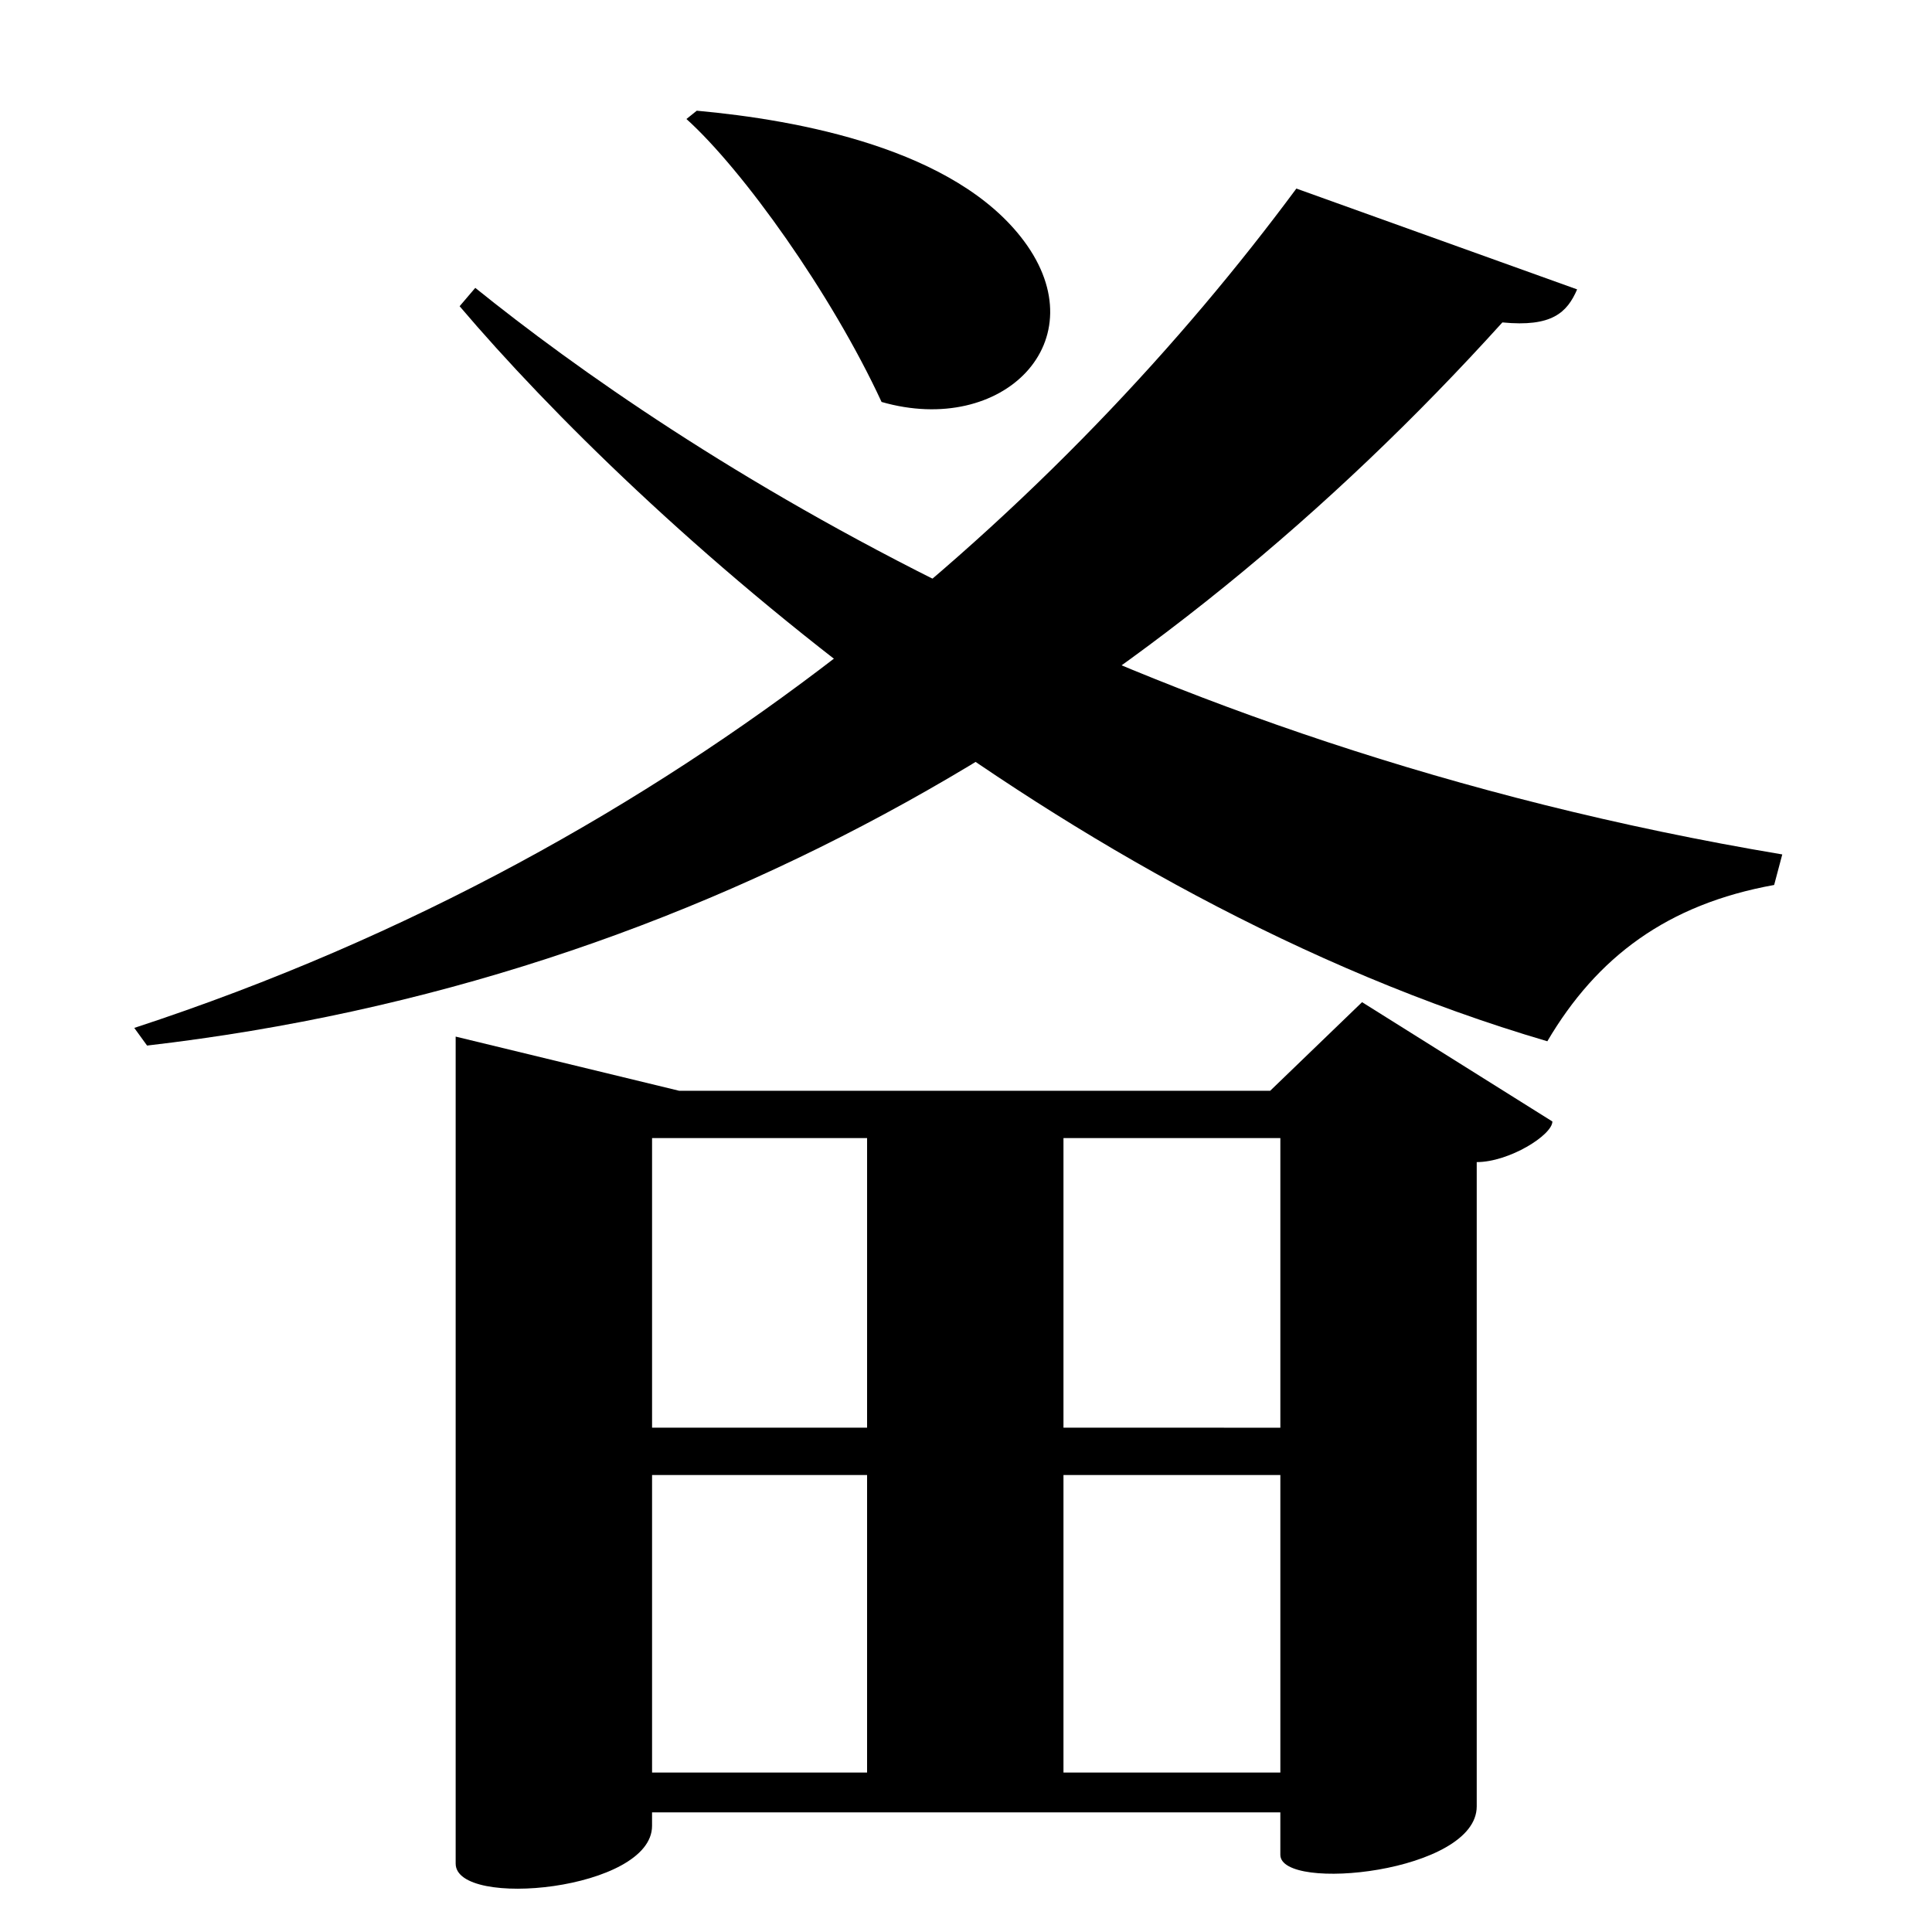 <?xml version="1.0" encoding="UTF-8" standalone="no"?>
<svg viewBox="0 0 2000 2000" version="1.1" xmlns="http://www.w3.org/2000/svg" xmlns:sodipodi="http://sodipodi.sourceforge.net/DTD/sodipodi-0.dtd">
	
      <path sodipodi:nodetypes="cccccc" id="path3389" d="M 1845,884.5 C 1161,770 701,466.508 492,298 l -16.21,19 c 186.8,219.842 619.21,612 1126,760.92 51.32,-87.132 124,-141.8 234.8,-161.8 z"></path>
      <path id="path3391" d="M 1342,195.2 C 1105.1,515 713,876 139,1064.1 l 13.26,18.27 c 580.74,-67.37 1047,-354.9 1403,-748.6 51.23,4.99 66.93,-10.08 77.38,-34.19 z" sodipodi:nodetypes="cccccc"></path>
      <path id="path3393" d="m 710.6,123.2 c 58.41,52.64 150,180.6 202,292.9 C 1038.4,452.27 1137,353.03 1060,249.5 988.92,153.99 826.9,124.2 721.3,114.6 Z"></path>
      <path d="m 1435.711,1477.957 -880.012,-0.051 13.08,49.01 879.221,4e-4 z" id="path3403" sodipodi:nodetypes="ccccc"></path>
      <path d="m 897.609,1164.912 -0.01,687.088 203.301,0.01 v -687.094 z" id="path3405" sodipodi:nodetypes="ccccc"></path>
      <path id="path3407" d="m 1410,1037.44 -95.1,91.71 H 703 l -231.3,-56.07 v 856.1 c 0,47.306 203.3,27.586 203.3,-39.04 v -14 h 650.4 v 43.9 c 0,39.12 203.3,18.5 203.3,-50.04 v -667 c 33.56,0 78.32,-28.04 78.32,-42.05 z m -84.58,797.5 h -650.4 v -656.8 h 650.4 z" sodipodi:nodetypes="ccccssccsscccccccc"></path>
    
</svg>
